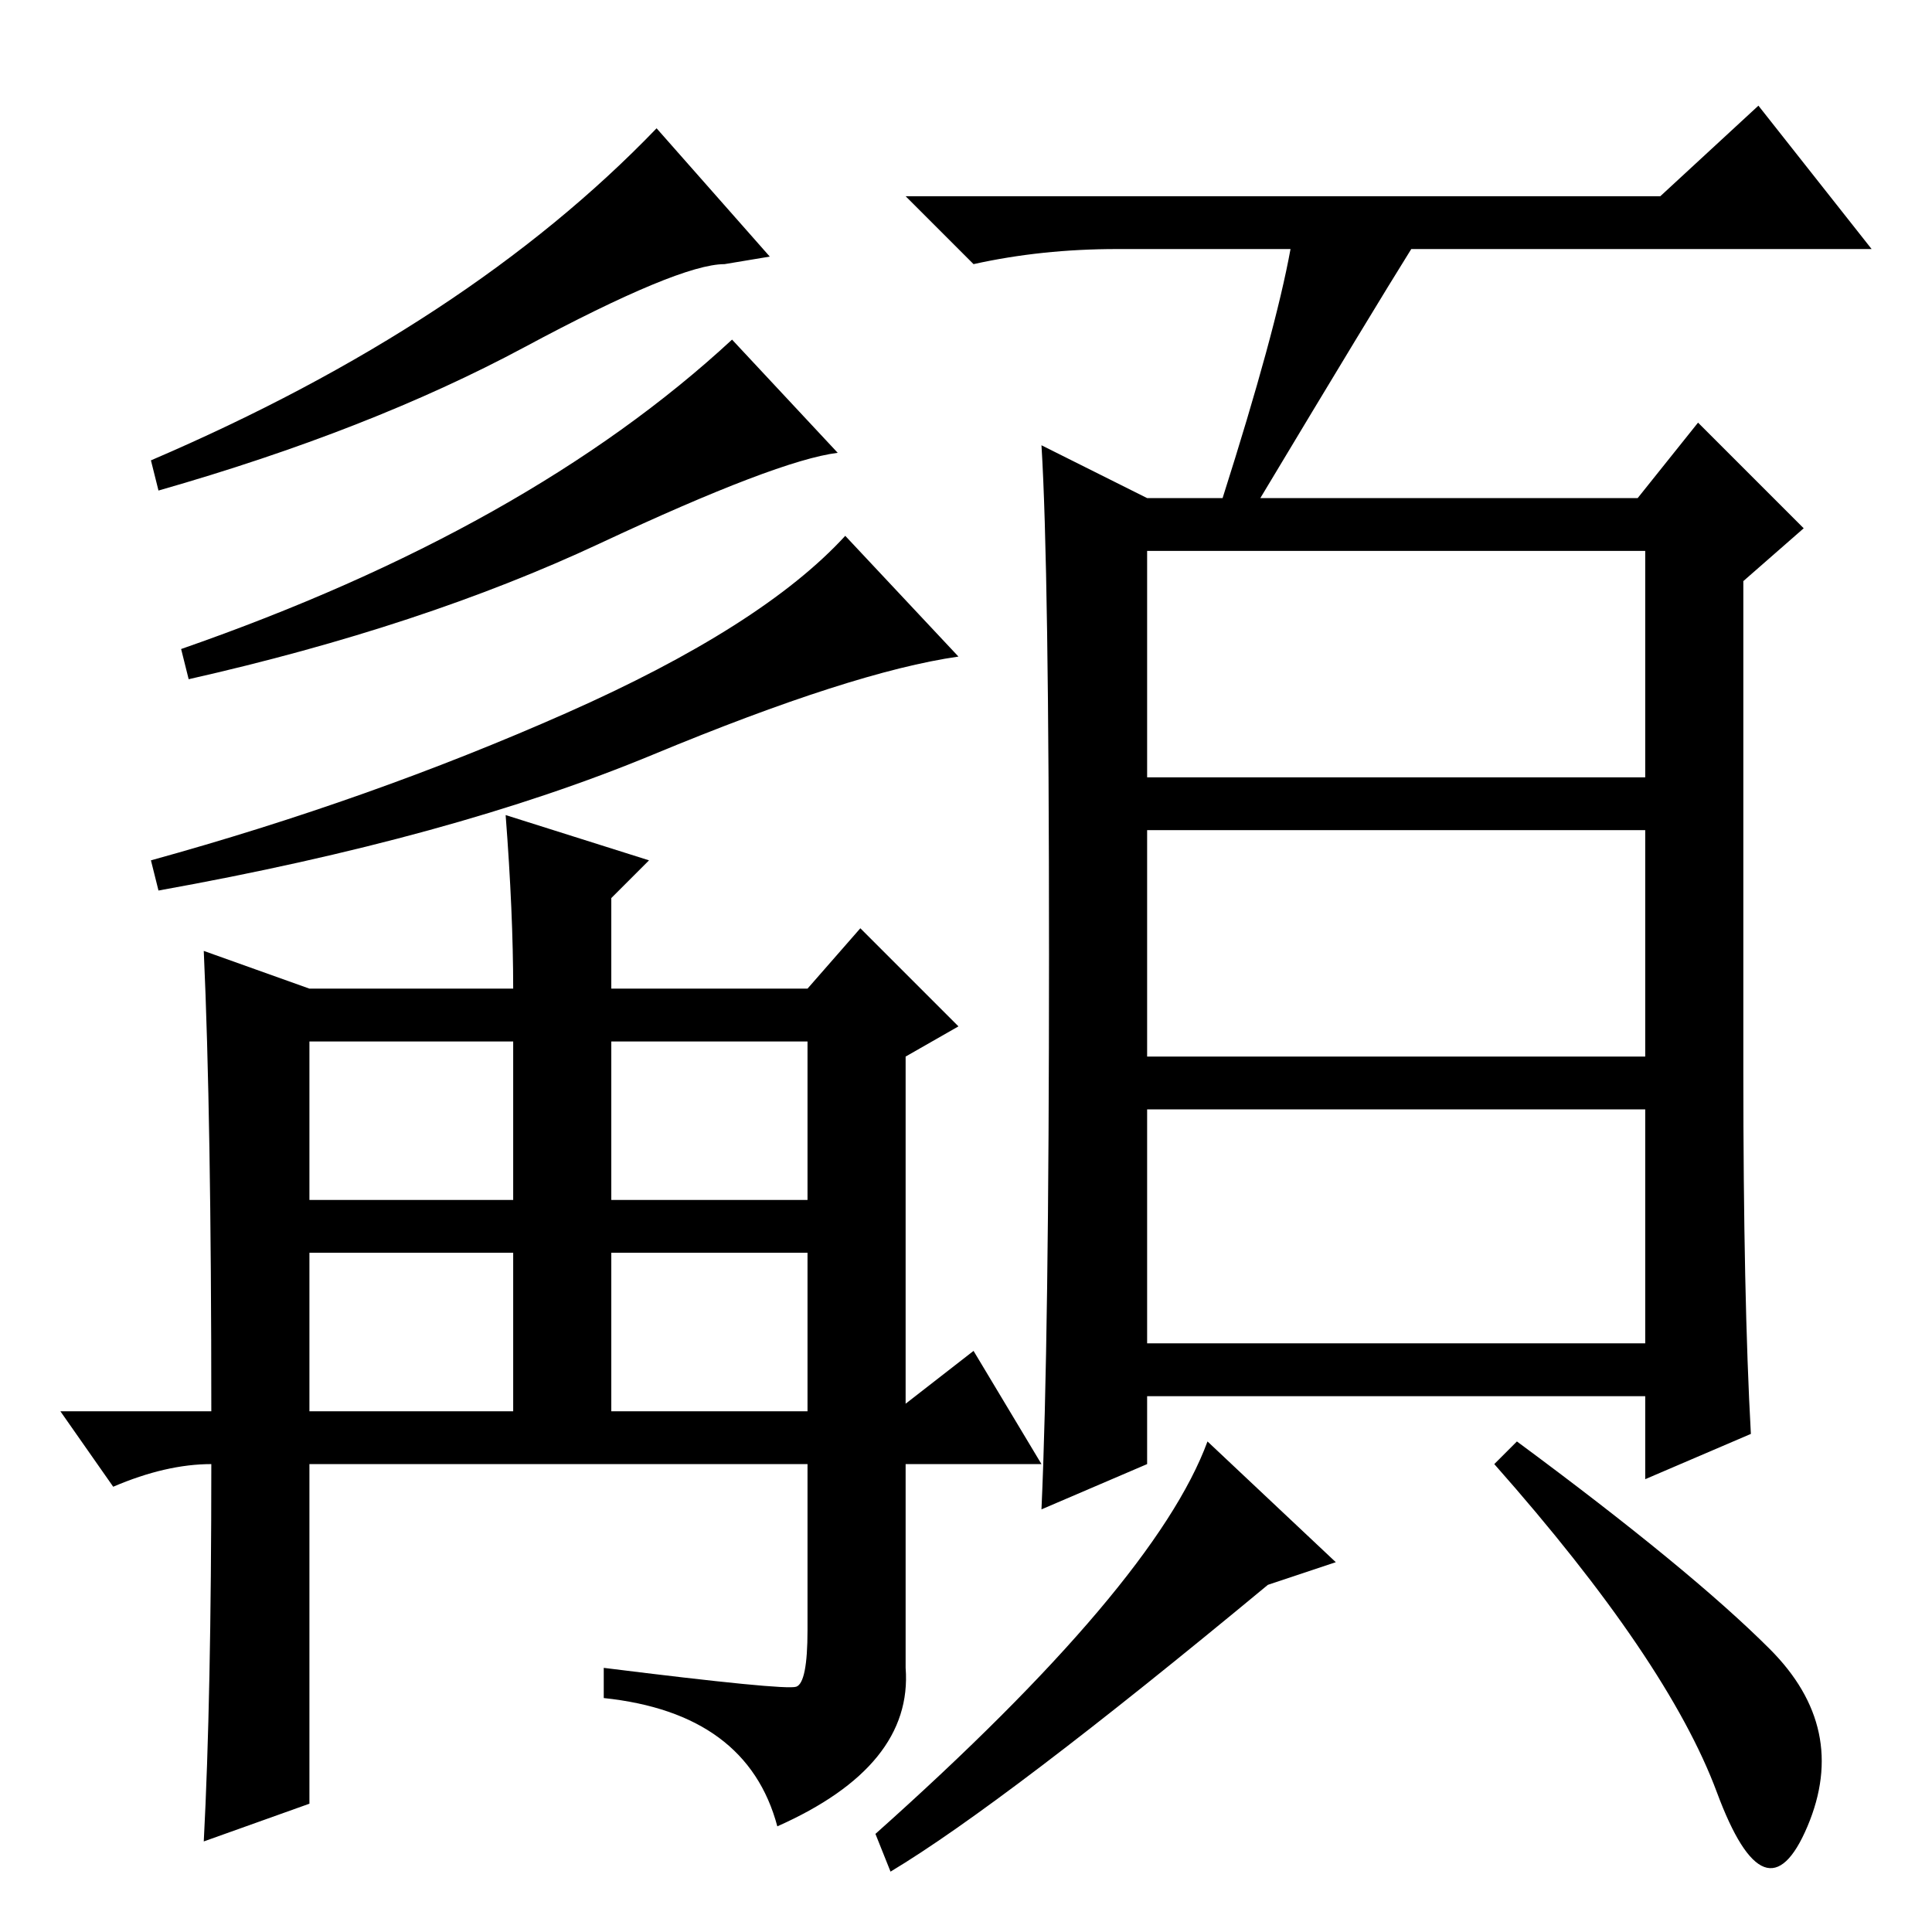 <?xml version="1.0" standalone="no"?>
<!DOCTYPE svg PUBLIC "-//W3C//DTD SVG 1.1//EN" "http://www.w3.org/Graphics/SVG/1.1/DTD/svg11.dtd" >
<svg xmlns="http://www.w3.org/2000/svg" xmlns:xlink="http://www.w3.org/1999/xlink" version="1.1" viewBox="0 -36 256 256">
  <g transform="matrix(1 0 0 -1 0 220)">
   <path fill="currentColor"
d="M152 153h66v30h-66v-30zM152 116h66v30h-66v-30zM152 78h66v31h-66v-31zM171 223h-23q-10 0 -19 -2l-9 9h100l13 12l15 -19h-61q-5 -8 -20 -33h50l8 10l14 -14l-8 -7v-65q0 -30 1 -48l-14 -6v11h-66v-9l-14 -6q1 22 1 73.5t-1 67.5l14 -7h10q7 22 9 33zM177 49l-9 -3
q-35 -29 -50 -38l-2 5q37 33 44 52zM234.5 37.5q10.5 -10.5 5 -23.5t-12 4.5t-29.5 43.5l3 3q23 -17 33.5 -27.5zM20 195q42 18 67 44l15 -17l-6 -1q-6 0 -26.5 -11t-48.5 -19zM24 170q46 16 73 41l14 -15q-8 -1 -31.5 -12t-54.5 -18zM20 142q29 8 55 19.5t37 23.5l15 -16
q-14 -2 -40.5 -13t-65.5 -18zM27 130l14 -5h27q0 10 -1 23l19 -6l-5 -5v-12h26l7 8l13 -13l-7 -4v-46l9 7l9 -15h-18v-27q1 -13 -17 -21q-4 15 -23 17v4q24 -3 25.5 -2.5t1.5 7.5v22h-66v-45l-14 -5q1 19 1 50q-6 0 -13 -3l-7 10h20q0 39 -1 61zM41 97h27v21h-27v-21zM81 97
h26v21h-26v-21zM41 69h27v21h-27v-21zM81 69h26v21h-26v-21z" />
  </g>

</svg>

